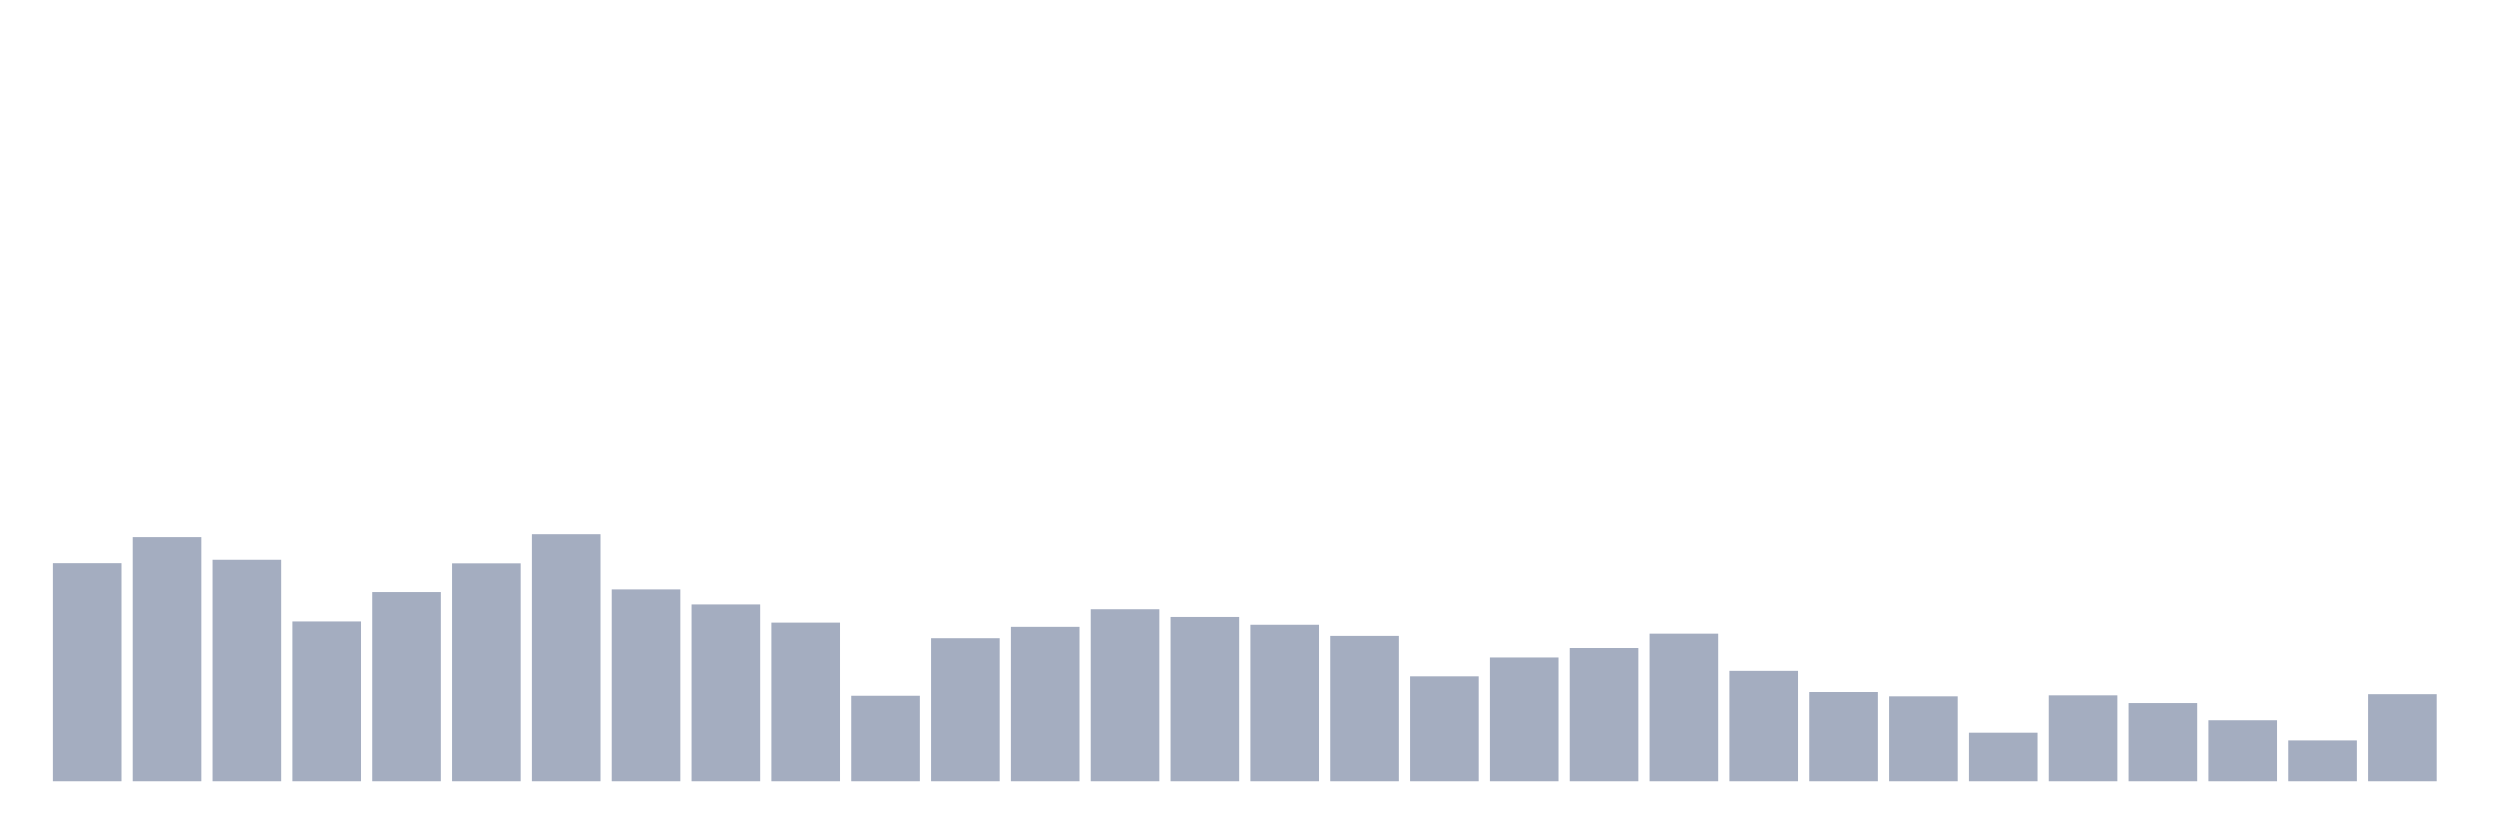 <svg xmlns="http://www.w3.org/2000/svg" viewBox="0 0 480 160"><g transform="translate(10,10)"><rect class="bar" x="0.153" width="13.175" y="98.127" height="41.873" fill="rgb(164,173,192)"></rect><rect class="bar" x="15.482" width="13.175" y="93.123" height="46.877" fill="rgb(164,173,192)"></rect><rect class="bar" x="30.81" width="13.175" y="97.474" height="42.526" fill="rgb(164,173,192)"></rect><rect class="bar" x="46.138" width="13.175" y="109.317" height="30.683" fill="rgb(164,173,192)"></rect><rect class="bar" x="61.466" width="13.175" y="103.674" height="36.326" fill="rgb(164,173,192)"></rect><rect class="bar" x="76.794" width="13.175" y="98.159" height="41.841" fill="rgb(164,173,192)"></rect><rect class="bar" x="92.123" width="13.175" y="92.565" height="47.435" fill="rgb(164,173,192)"></rect><rect class="bar" x="107.451" width="13.175" y="103.164" height="36.836" fill="rgb(164,173,192)"></rect><rect class="bar" x="122.779" width="13.175" y="106.049" height="33.951" fill="rgb(164,173,192)"></rect><rect class="bar" x="138.107" width="13.175" y="109.54" height="30.46" fill="rgb(164,173,192)"></rect><rect class="bar" x="153.436" width="13.175" y="123.583" height="16.417" fill="rgb(164,173,192)"></rect><rect class="bar" x="168.764" width="13.175" y="112.537" height="27.463" fill="rgb(164,173,192)"></rect><rect class="bar" x="184.092" width="13.175" y="110.353" height="29.647" fill="rgb(164,173,192)"></rect><rect class="bar" x="199.42" width="13.175" y="106.974" height="33.026" fill="rgb(164,173,192)"></rect><rect class="bar" x="214.748" width="13.175" y="108.456" height="31.544" fill="rgb(164,173,192)"></rect><rect class="bar" x="230.077" width="13.175" y="109.954" height="30.046" fill="rgb(164,173,192)"></rect><rect class="bar" x="245.405" width="13.175" y="112.09" height="27.91" fill="rgb(164,173,192)"></rect><rect class="bar" x="260.733" width="13.175" y="119.853" height="20.147" fill="rgb(164,173,192)"></rect><rect class="bar" x="276.061" width="13.175" y="116.234" height="23.766" fill="rgb(164,173,192)"></rect><rect class="bar" x="291.39" width="13.175" y="114.417" height="25.583" fill="rgb(164,173,192)"></rect><rect class="bar" x="306.718" width="13.175" y="111.66" height="28.34" fill="rgb(164,173,192)"></rect><rect class="bar" x="322.046" width="13.175" y="118.801" height="21.199" fill="rgb(164,173,192)"></rect><rect class="bar" x="337.374" width="13.175" y="122.865" height="17.135" fill="rgb(164,173,192)"></rect><rect class="bar" x="352.702" width="13.175" y="123.694" height="16.306" fill="rgb(164,173,192)"></rect><rect class="bar" x="368.031" width="13.175" y="130.676" height="9.324" fill="rgb(164,173,192)"></rect><rect class="bar" x="383.359" width="13.175" y="123.503" height="16.497" fill="rgb(164,173,192)"></rect><rect class="bar" x="398.687" width="13.175" y="124.985" height="15.015" fill="rgb(164,173,192)"></rect><rect class="bar" x="414.015" width="13.175" y="128.285" height="11.715" fill="rgb(164,173,192)"></rect><rect class="bar" x="429.344" width="13.175" y="132.158" height="7.842" fill="rgb(164,173,192)"></rect><rect class="bar" x="444.672" width="13.175" y="123.28" height="16.72" fill="rgb(164,173,192)"></rect></g></svg>